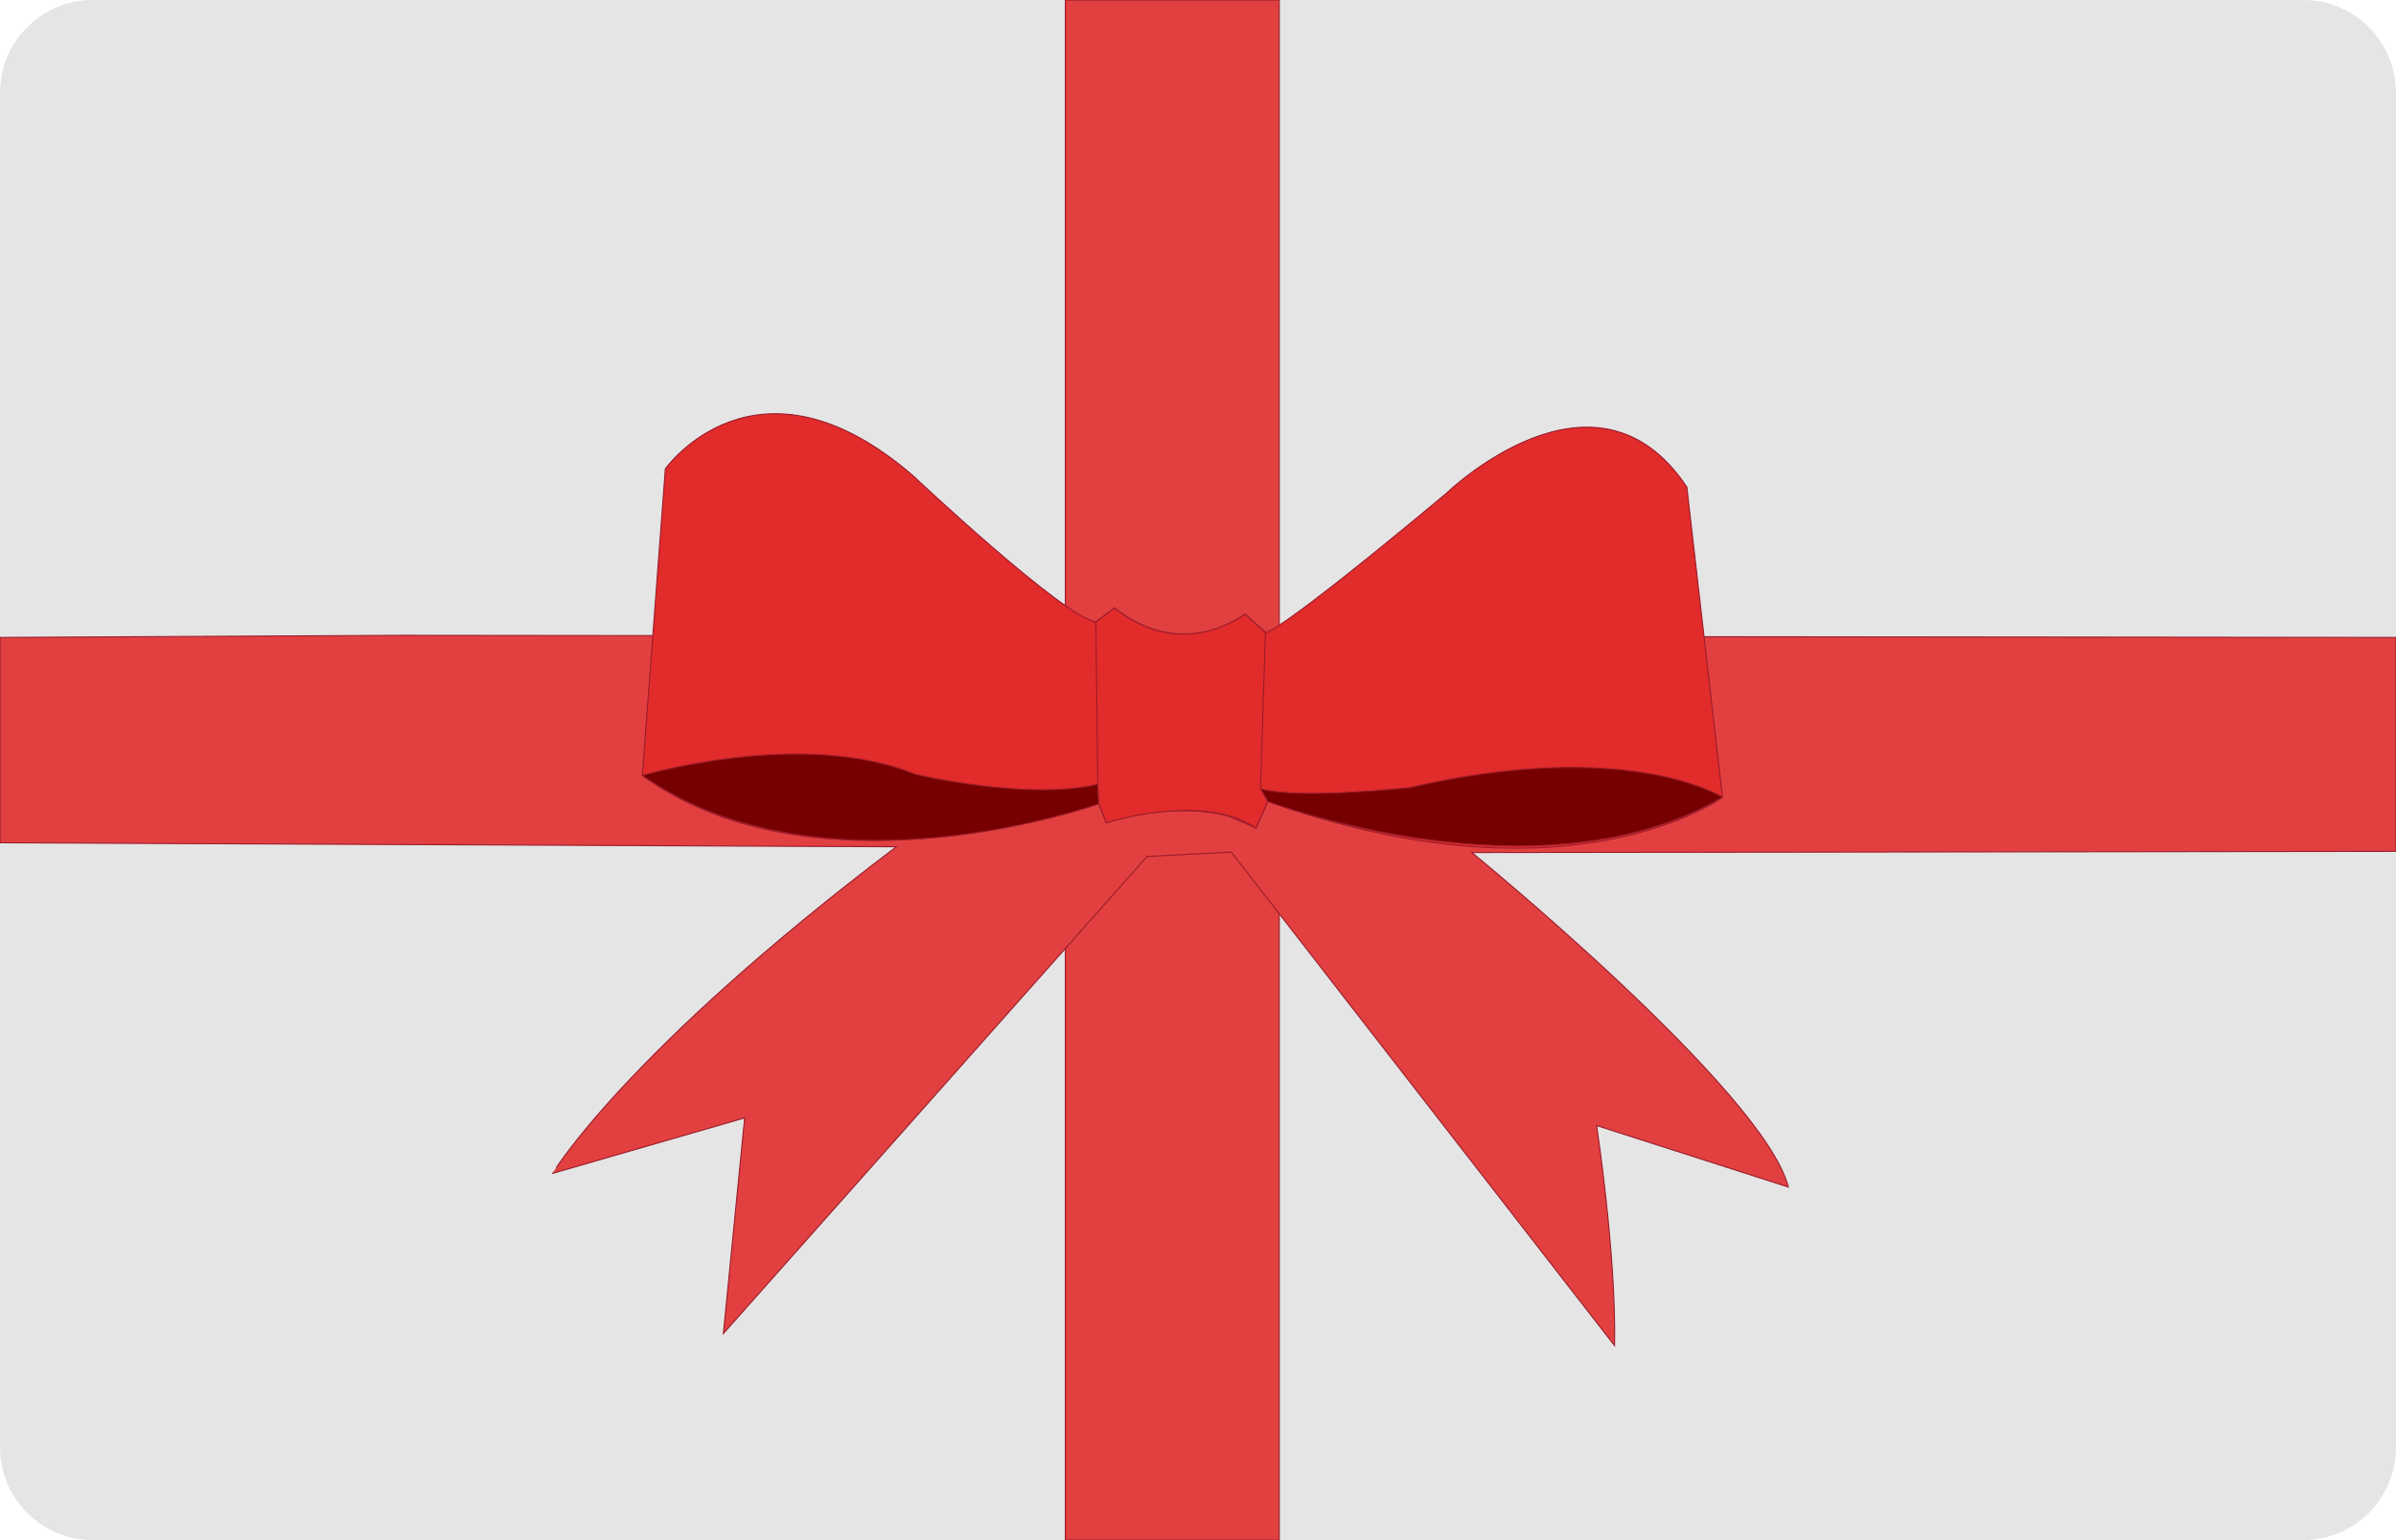<?xml version="1.0" encoding="utf-8"?>
<!-- Generator: Adobe Illustrator 21.1.0, SVG Export Plug-In . SVG Version: 6.00 Build 0)  -->
<svg version="1.1" id="Layer_1" xmlns="http://www.w3.org/2000/svg" xmlns:xlink="http://www.w3.org/1999/xlink" x="0px" y="0px"
	 width="727px" height="467.357px" viewBox="0 0 727 467.357" style="enable-background:new 0 0 727 467.357;"
	 xml:space="preserve">
<style type="text/css">
	.st0{fill:#E5E5E5;}
	.st1{fill:#E24040;stroke:#991C2B;stroke-width:0.325;stroke-miterlimit:10;}
	.st2{fill:#E22B2B;stroke:#991C2B;stroke-width:0.325;stroke-miterlimit:10;}
	.st3{fill:#760000;stroke:#991C2B;stroke-width:0.325;stroke-miterlimit:10;}
</style>
<g id="Gul_boks">
	<g>
		<path class="st0" d="M698.803,467.357H28.197C12.624,467.357,0,454.733,0,439.16V28.197C0,12.624,12.624,0,28.197,0
			h670.606C714.376,0,727,12.624,727,28.197v410.964C727,454.733,714.376,467.357,698.803,467.357z"/>
	</g>
	<polyline class="st1" points="388.166,467.357 323.255,467.357 323.255,-0 388.166,-0 388.166,467.357 	"/>
</g>
<g id="Sløjfe">
	<g>
		<path class="st1" d="M271.957,256.954L0,255.748V193.434l121.676-0.642L727,193.434v64.911l-280.401,0.36
			c0,0,88.577,72.307,96.015,101.504l-58.17-18.666c0,0,5.983,39.135,5.451,66.775L373.615,258.562l-25.571,1.332
			L219.494,404.653l6.454-65.423l-58.293,16.843C167.655,356.073,189.415,319.437,271.957,256.954z"/>
		<path class="st2" d="M201.882,142.264c0,0,27.558-38.91,75.053,2.007c0,0,45.63,42.987,55.568,44.441l5.696-4.241
			c0,0,18.625,16.781,39.545,1.885l6.208,5.594c0,0,2.07,1.865,54.994-42.311c0,0,45.056-43.766,72.881-1.824
			l10.819,94.108c0,0-45.569,33.931-137.997,1.271l-3.524,8.073l-8.073-3.524c0,0-16.043-5.081-37.373,1.947
			l-2.274-5.798c0,0-85.216,30.079-138.509-8.564L201.882,142.264z"/>
		<path class="st3" d="M333.097,237.99l0.307,5.901c0,0-83.249,29.977-138.509-8.564c0,0,48.56-14.364,82.819-0.369
			C277.714,234.958,311.665,243.052,333.097,237.99z"/>
		<path class="st3" d="M382.477,239.363l2.172,3.832c0,0,82.491,31.205,137.997-1.271c0,0-28.562-18.235-94.826-2.95
			C427.82,238.973,394.484,242.682,382.477,239.363z"/>
		<path class="st2" d="M332.503,188.713l0.595,49.277l0.307,5.901l2.274,5.798c0,0,29.095-9.405,45.446,1.577
			l3.524-8.073l-2.172-3.832l1.475-47.413l-6.208-5.594c0,0-18.953,14.794-39.545-1.885L332.503,188.713z"/>
	</g>
</g>
</svg>
